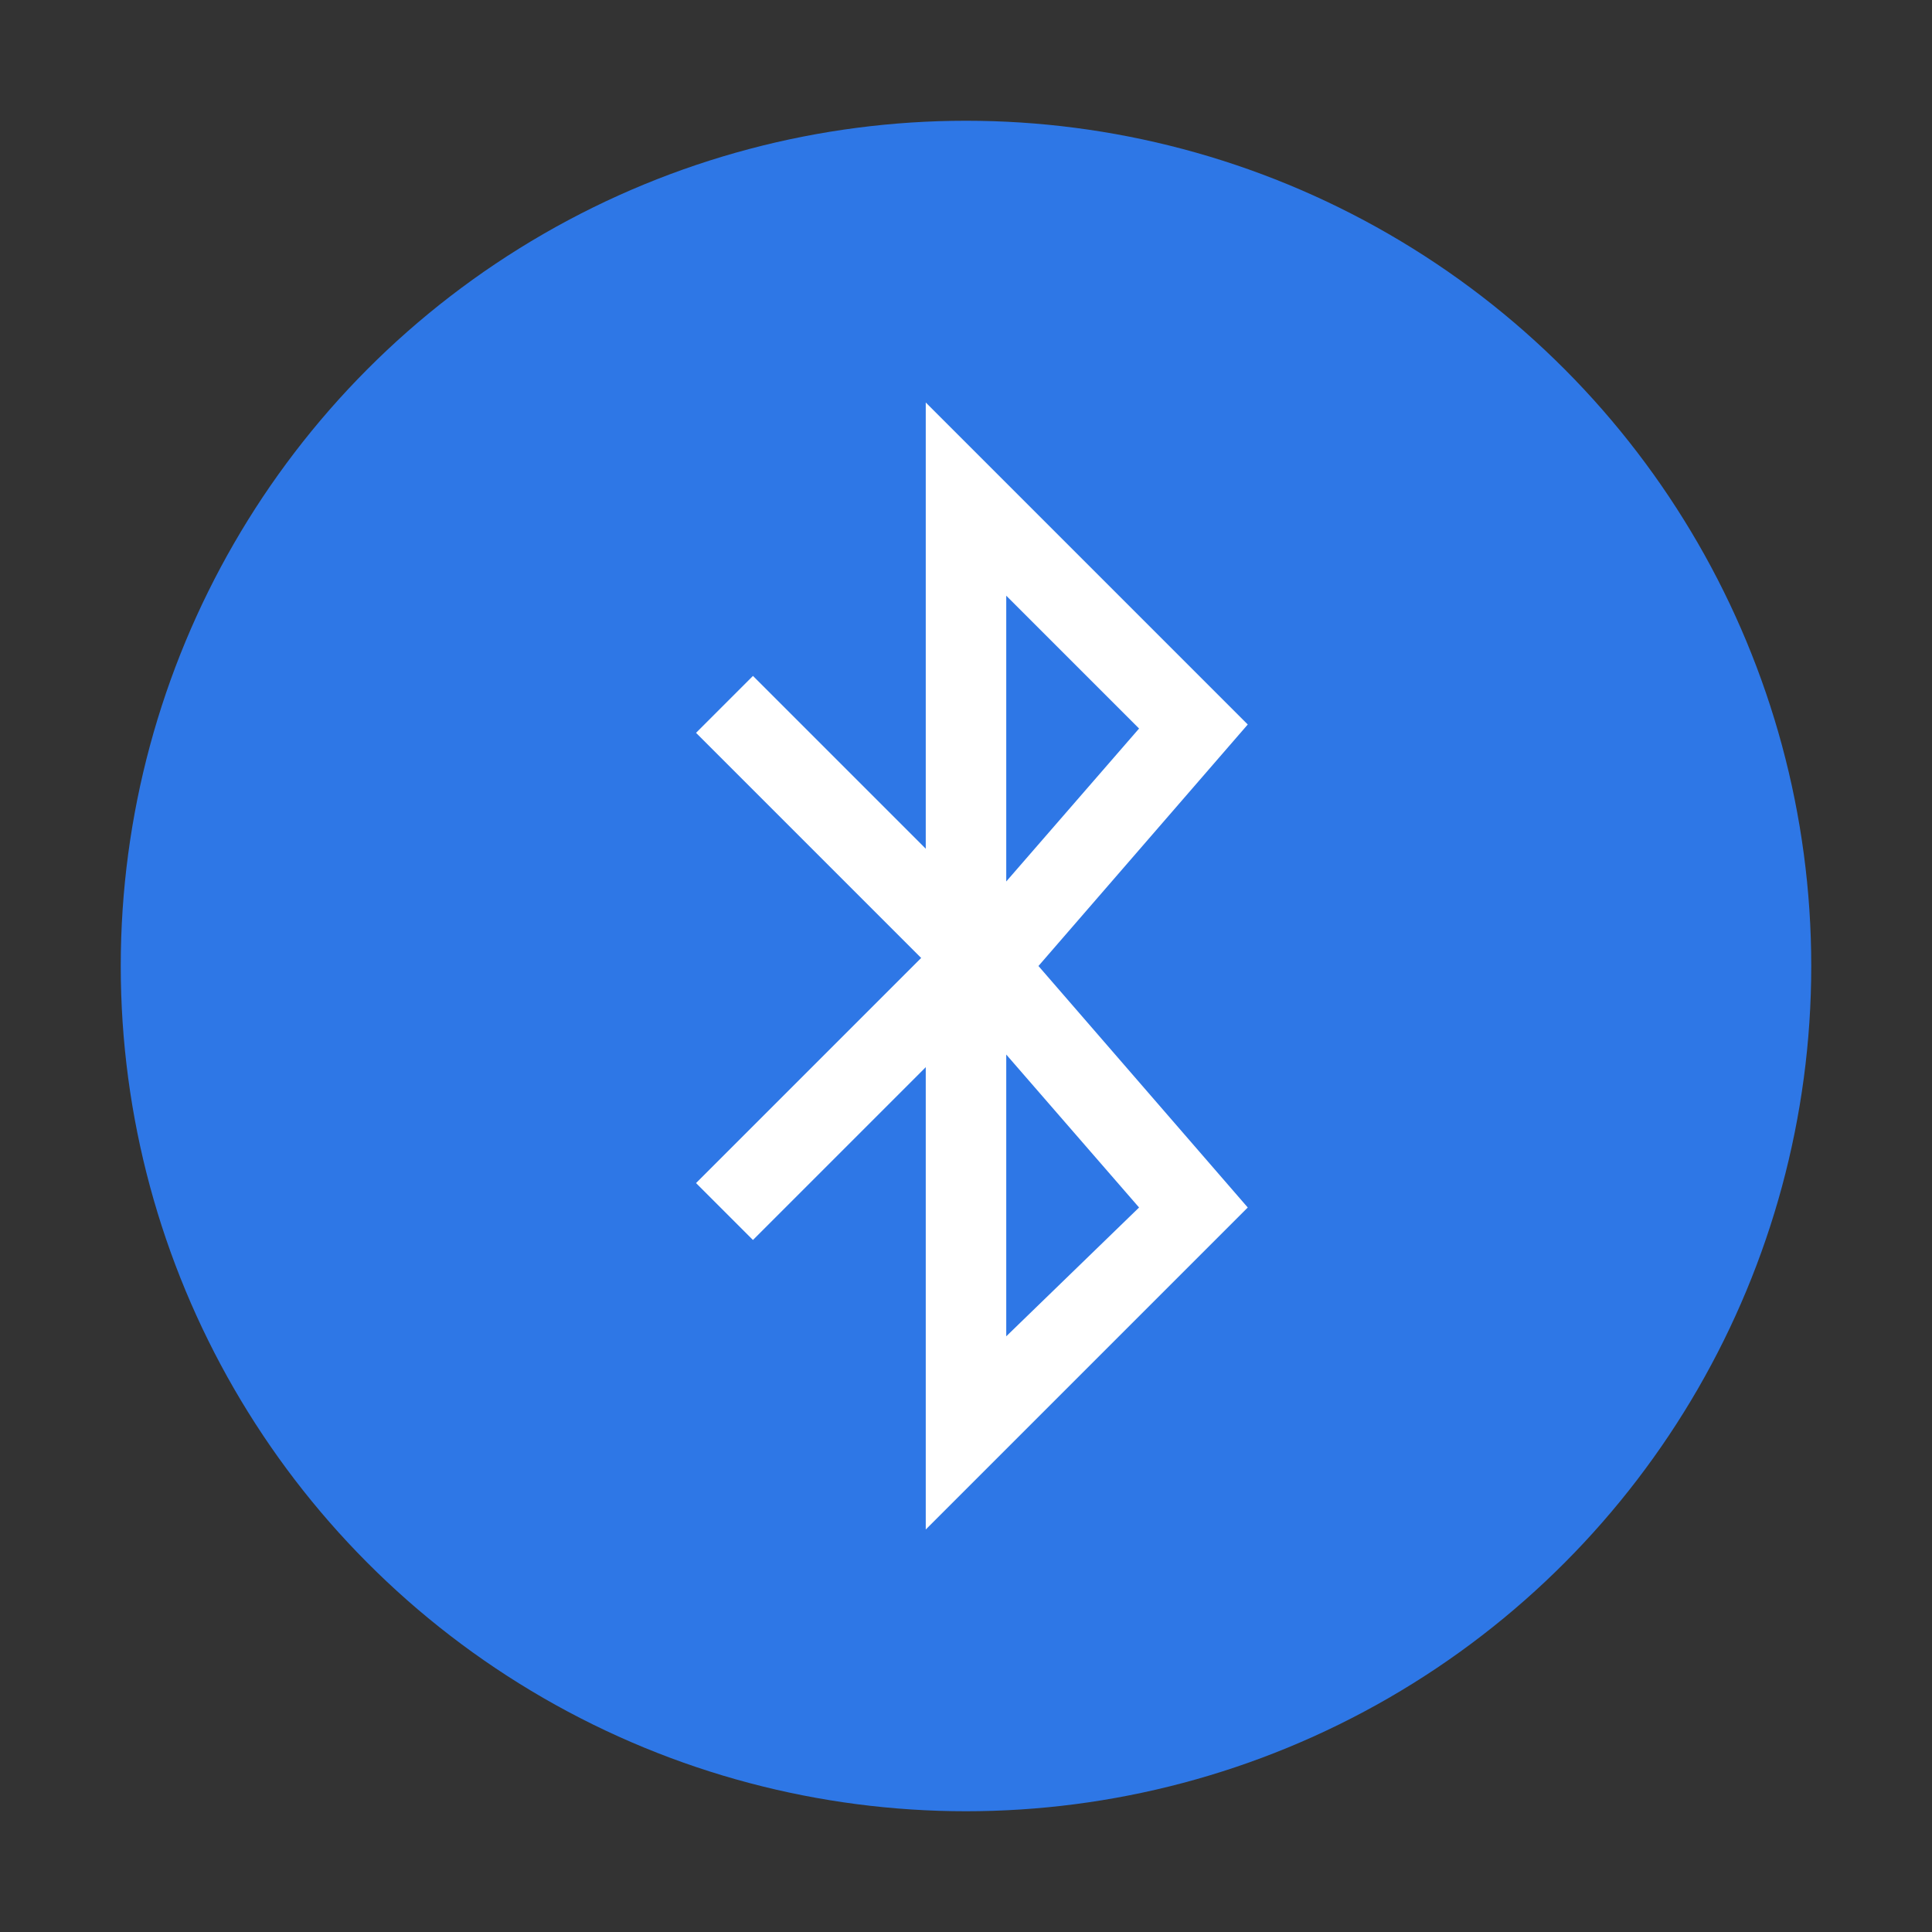 <?xml version="1.0" encoding="utf-8"?>
<!-- Generator: Adobe Illustrator 23.0.3, SVG Export Plug-In . SVG Version: 6.00 Build 0)  -->
<svg version="1.1" id="蓝牙" xmlns="http://www.w3.org/2000/svg" xmlns:xlink="http://www.w3.org/1999/xlink" x="0px" y="0px"
	 viewBox="0 0 48 48" style="enable-background:new 0 0 48 48;" xml:space="preserve">
<rect x="0" y="0" width="48" height="48" fill="#333333" stroke="none"/>
<style type="text/css">
	.st0{fill:#2E77E6;}
	.st1{fill:none;stroke:#FFFFFF;stroke-width:2;stroke-miterlimit:10;}
	.st2{fill:#FFFFFF;}
</style>
<title>48</title>
<g id="_48">
	<circle class="st0" cx="24" cy="24" r="21"/>
	<line class="st1" x1="24.6" y1="24.1" x2="18" y2="17.5"/>
	<line class="st1" x1="24.6" y1="23.5" x2="18" y2="30.1"/>
	<path class="st2" d="M25,14.8l3.3,3.3L25,21.9V14.8 M25,26.2l3.3,3.8L25,33.2V26.2 M23,10v28l8-8l-5.2-6l5.2-6L23,10z"/>
</g>
</svg>

